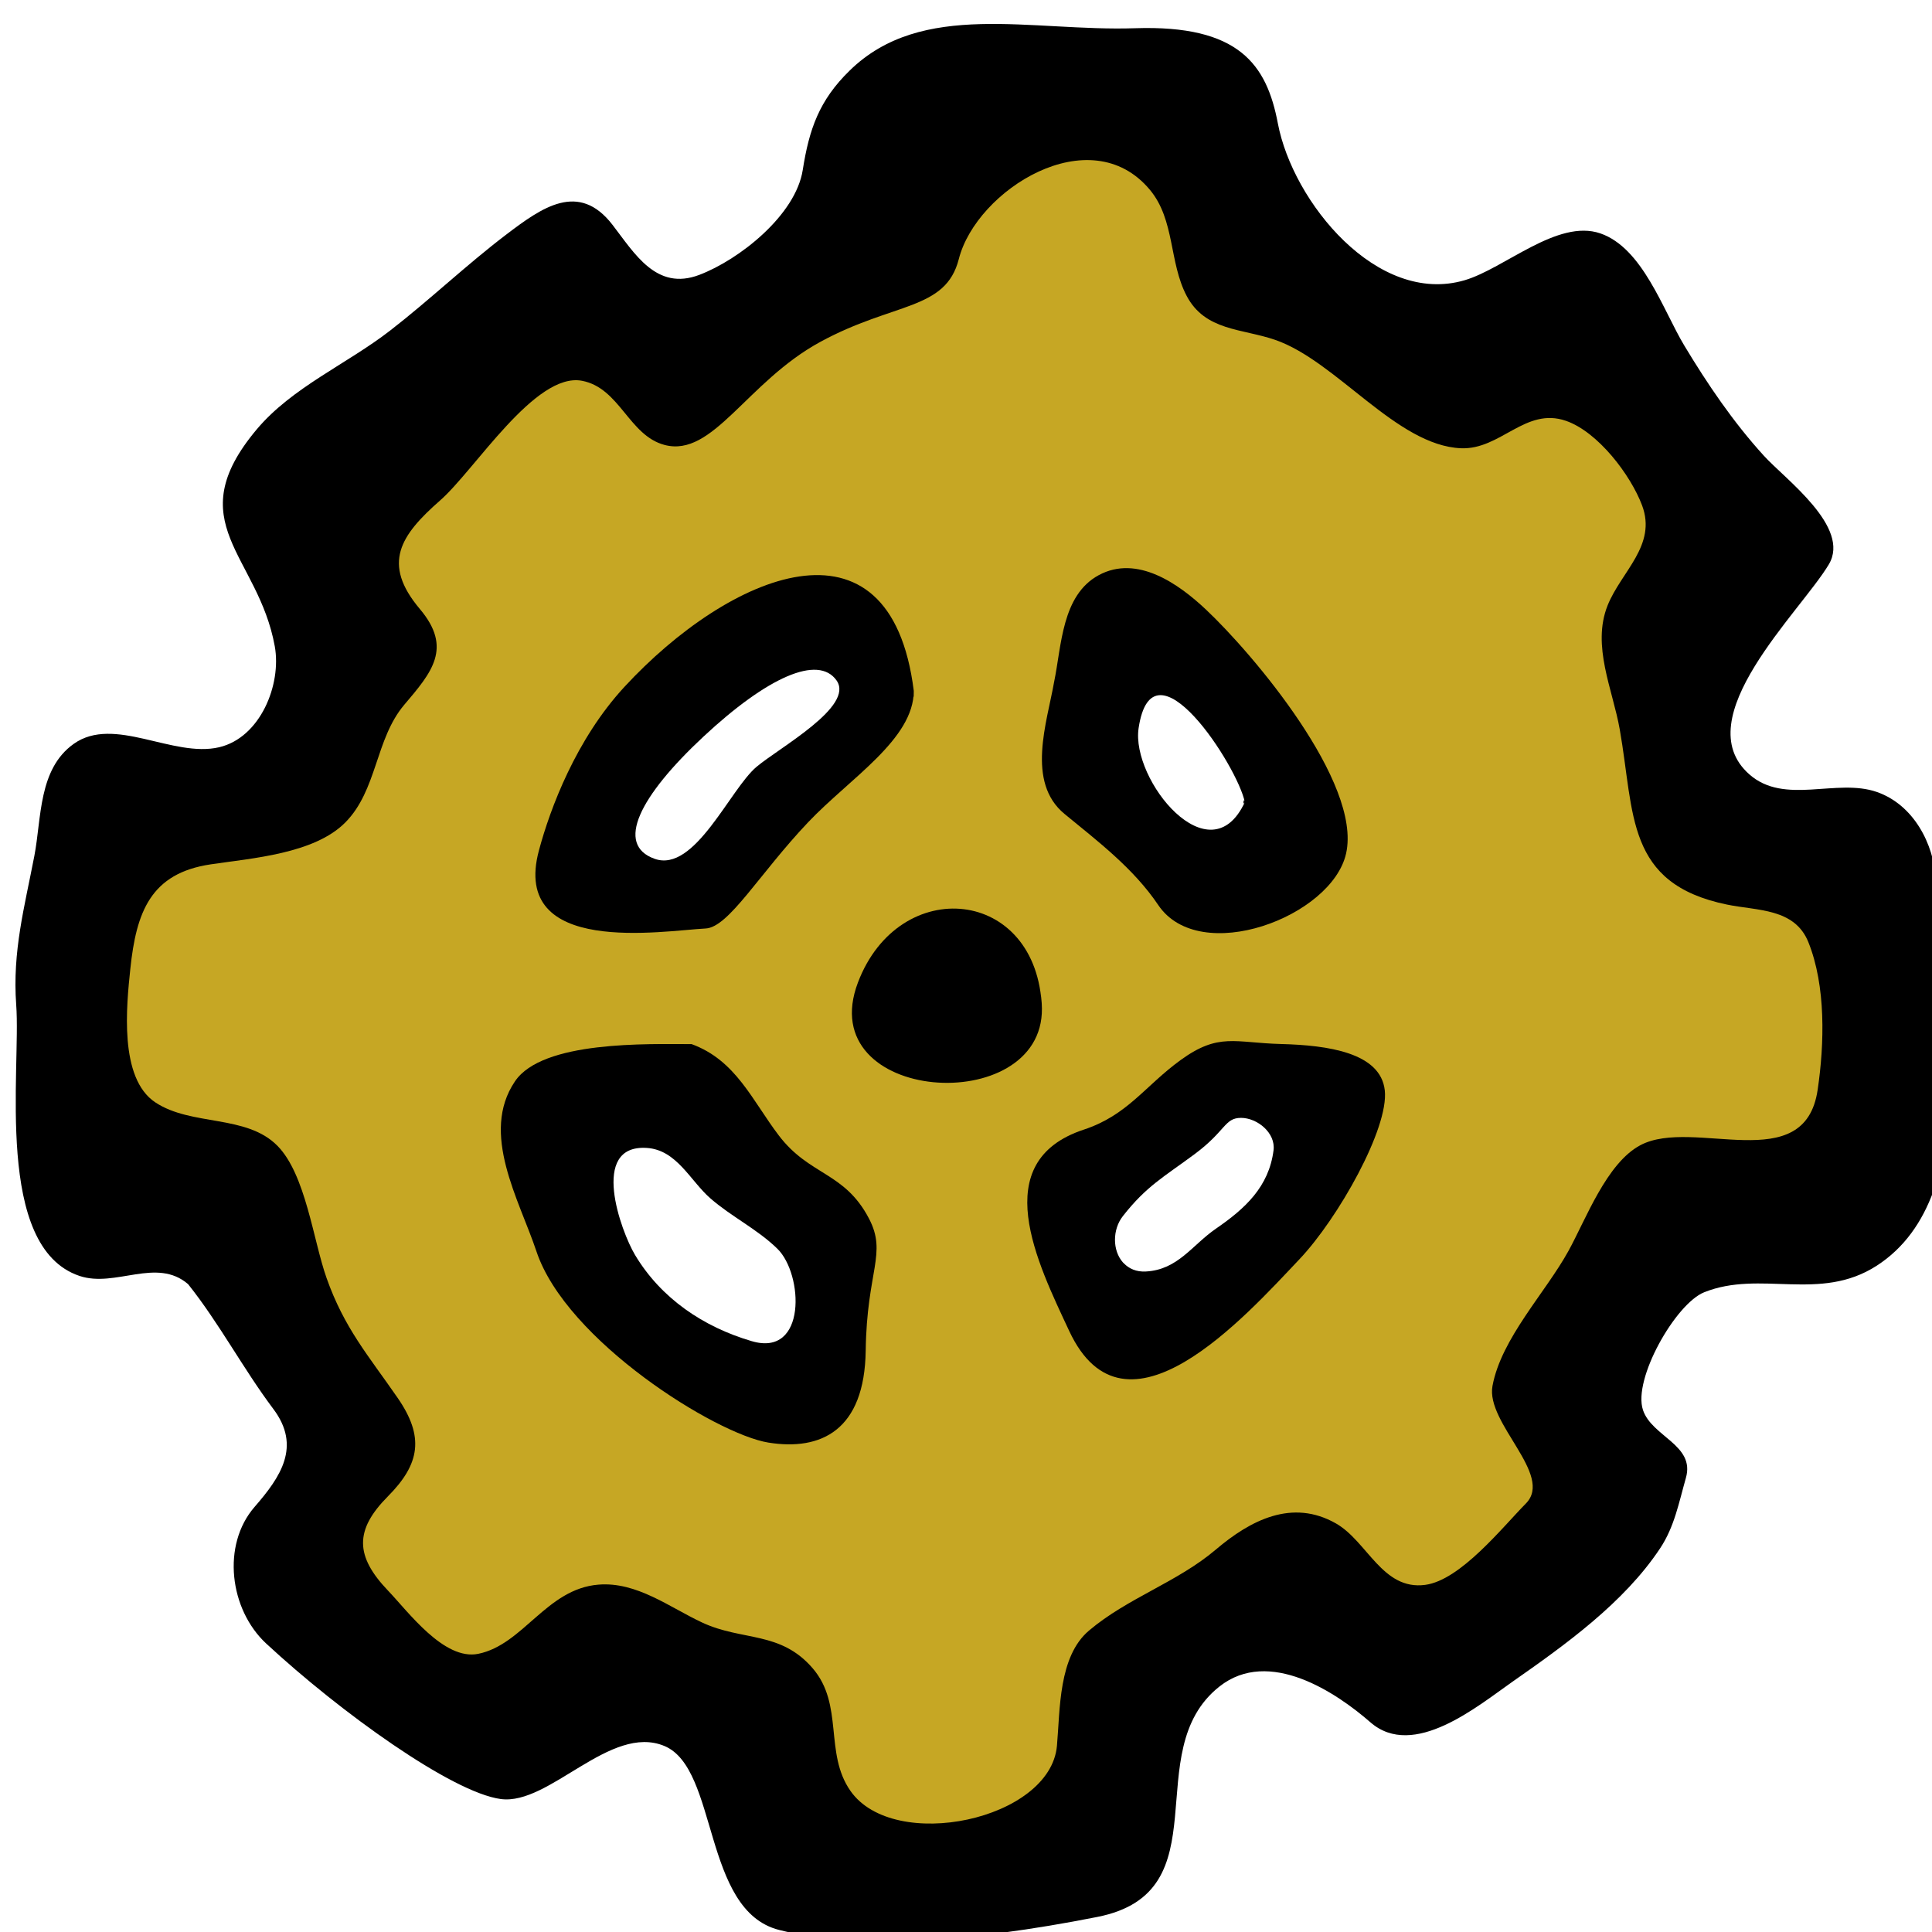 <?xml version="1.0" encoding="UTF-8" standalone="no"?>
<!-- Created with Inkscape (http://www.inkscape.org/) -->

<svg
   xmlns:dc="http://purl.org/dc/elements/1.1/"
   xmlns:cc="http://creativecommons.org/ns#"
   xmlns:rdf="http://www.w3.org/1999/02/22-rdf-syntax-ns#"
   xmlns:svg="http://www.w3.org/2000/svg"
   xmlns="http://www.w3.org/2000/svg"
   xmlns:sodipodi="http://sodipodi.sourceforge.net/DTD/sodipodi-0.dtd"
   xmlns:inkscape="http://www.inkscape.org/namespaces/inkscape"
   width="33.446mm"
   height="33.446mm"
   viewBox="0 0 33.446 33.446"
   version="1.1"
   id="svg7736"
   inkscape:version="0.92.3 (2405546, 2018-03-11)"
   sodipodi:docname="gear3.svg">
  <defs
     id="defs7730" />
  <sodipodi:namedview
     id="base"
     pagecolor="#ffffff"
     bordercolor="#666666"
     borderopacity="1.0"
     inkscape:pageopacity="0.0"
     inkscape:pageshadow="2"
     inkscape:zoom="0.35"
     inkscape:cx="-163.9372"
     inkscape:cy="-148.80411"
     inkscape:document-units="mm"
     inkscape:current-layer="layer1"
     showgrid="false"
     inkscape:window-width="1366"
     inkscape:window-height="703"
     inkscape:window-x="0"
     inkscape:window-y="0"
     inkscape:window-maximized="1" />
  <g
     inkscape:label="Layer 1"
     inkscape:groupmode="layer"
     id="layer1"
     transform="translate(-38.461,-76.016)">
    <g
       transform="matrix(0.265,0,0,0.265,-131.082,8.226)"
       id="Gear_x2C__Flat">
      <path
         style="fill:#c6a724"
         inkscape:connector-curvature="0"
         d="m 764.193,317.565 c -0.153,-1.49 -0.296,-2.878 -0.371,-4.092 -0.084,-1.396 -0.819,-3.127 -2.23,-3.62 -0.284,-0.098 -0.668,-0.146 -1.169,-0.146 -0.462,0 -0.932,0.034 -1.4,0.067 -0.586,0.043 -1.17,0.081 -1.741,0.081 -1.284,0 -3.183,-0.17 -4.836,-1.633 -4.934,-4.355 0.027,-10.685 2.993,-14.466 0.669,-0.854 1.304,-1.662 1.656,-2.226 -0.2,-0.788 -1.981,-2.464 -2.669,-3.107 -0.483,-0.454 -0.914,-0.86 -1.218,-1.197 -1.86,-2.044 -3.606,-4.459 -5.496,-7.603 -0.355,-0.593 -0.712,-1.294 -1.085,-2.032 -0.813,-1.617 -1.928,-3.829 -3.095,-4.229 -0.085,-0.03 -0.184,-0.043 -0.299,-0.043 -0.92,0 -2.368,0.81 -3.646,1.525 -1.116,0.623 -2.269,1.268 -3.426,1.608 -0.813,0.24 -1.653,0.361 -2.494,0.361 -6.149,0 -11.684,-6.583 -12.803,-12.49 -0.485,-2.564 -1.176,-4.246 -6.126,-4.246 -0.232,0 -0.474,0.006 -0.723,0.015 -0.396,0.013 -0.799,0.018 -1.198,0.018 -1.458,0 -2.905,-0.078 -4.306,-0.154 -1.307,-0.07 -2.601,-0.143 -3.858,-0.143 -3.735,0 -5.954,0.682 -7.663,2.355 -1.543,1.504 -2.003,2.907 -2.354,5.121 -0.644,4.114 -5.246,7.6 -8.309,8.759 -0.727,0.275 -1.453,0.414 -2.158,0.414 -2.961,0 -4.646,-2.259 -5.88,-3.911 l -0.426,-0.568 c -0.105,-0.134 -0.461,-0.572 -0.691,-0.572 -0.652,0 -2.064,1.075 -2.825,1.651 -1.313,0.997 -2.555,2.062 -3.867,3.189 -1.193,1.023 -2.429,2.082 -3.717,3.083 -1.111,0.861 -2.3,1.606 -3.448,2.329 -1.882,1.181 -3.658,2.297 -4.892,3.766 -2.365,2.819 -1.84,3.824 -0.437,6.512 0.769,1.472 1.726,3.302 2.149,5.652 0.667,3.682 -1.42,8.45 -5.476,9.404 -0.518,0.121 -1.071,0.183 -1.651,0.183 -1.286,0 -2.557,-0.302 -3.677,-0.567 -0.924,-0.221 -1.797,-0.428 -2.479,-0.428 -0.486,0 -0.701,0.109 -0.838,0.205 -0.858,0.611 -1.068,1.875 -1.313,3.882 -0.079,0.656 -0.16,1.301 -0.276,1.904 -0.114,0.598 -0.233,1.181 -0.352,1.751 -0.528,2.575 -0.983,4.802 -0.795,7.338 0.074,1.024 0.047,2.304 0.015,3.781 -0.083,3.804 -0.238,10.887 2.46,11.796 0.128,0.043 0.289,0.064 0.492,0.064 0.408,0 0.914,-0.084 1.447,-0.173 0.66,-0.11 1.41,-0.234 2.195,-0.234 1.472,0 2.742,0.454 3.78,1.35 l 0.172,0.149 0.143,0.179 c 1.187,1.491 2.192,3.065 3.169,4.59 0.813,1.271 1.58,2.472 2.431,3.604 3.21,4.259 0.032,7.915 -1.324,9.477 -1.216,1.396 -0.931,4.137 0.571,5.532 5.522,5.123 11.94,9.257 14.035,9.534 0.635,0 1.938,-0.798 2.984,-1.438 1.771,-1.083 3.779,-2.313 6.032,-2.313 0.785,0 1.543,0.153 2.256,0.452 2.656,1.114 3.516,4.026 4.347,6.843 0.81,2.75 1.485,4.724 2.798,5.057 1.731,0.438 3.849,0.66 6.293,0.66 3.738,0 8.251,-0.517 13.413,-1.539 2.685,-0.525 2.922,-1.81 3.213,-5.439 0.237,-2.939 0.53,-6.6 3.729,-9.129 1.278,-1.014 2.763,-1.525 4.412,-1.525 3.534,0 6.888,2.464 8.572,3.936 0.199,0.174 0.387,0.243 0.667,0.243 1.374,0 3.545,-1.569 4.844,-2.508 l 0.749,-0.537 c 3.047,-2.128 6.842,-4.779 9.026,-8.073 0.536,-0.807 0.801,-1.805 1.108,-2.959 0.062,-0.229 0.121,-0.464 0.187,-0.694 -0.146,-0.137 -0.348,-0.308 -0.498,-0.434 -0.733,-0.612 -1.739,-1.449 -2.197,-2.813 -1.122,-3.338 2.384,-9.534 5.402,-10.742 1.659,-0.665 3.264,-0.749 4.479,-0.749 0.498,0 0.997,0.016 1.496,0.033 0.445,0.015 0.892,0.03 1.336,0.03 1.35,0 2.469,-0.145 3.541,-0.834 4.773,-3.065 3.83,-12.203 3.14,-18.877 z m -70.437,25.697 c -0.703,1.719 -2.195,2.743 -3.995,2.743 -0.506,0 -1.036,-0.081 -1.574,-0.242 -3.963,-1.165 -7.084,-3.489 -9.017,-6.722 -0.032,-0.054 -3,-5.317 -1.123,-8.623 0.335,-0.591 0.797,-1.067 1.354,-1.413 l 0.017,-0.637 c 0,0 2.439,-0.024 2.487,-0.024 0.252,0 0.6,0.013 0.97,0.107 1.995,0.391 3.221,1.854 4.062,2.855 0.31,0.369 0.603,0.721 0.862,0.946 0.507,0.443 1.116,0.855 1.761,1.288 0.91,0.615 1.854,1.25 2.728,2.107 1.767,1.736 2.443,5.225 1.468,7.615 z m 3.25,-41.814 c -0.386,2.218 -2.814,3.911 -4.958,5.404 -0.513,0.357 -0.973,0.671 -1.272,0.926 -0.308,0.26 -0.91,1.12 -1.394,1.813 -1.517,2.172 -3.404,4.873 -6.227,4.873 -0.479,0 -0.951,-0.082 -1.407,-0.242 -2.042,-0.719 -2.636,-2.208 -2.81,-3.029 -0.508,-2.435 1.123,-5.31 5.136,-9.047 3.576,-3.333 6.57,-5.023 8.903,-5.023 1.434,0 2.656,0.612 3.444,1.724 0.539,0.757 0.746,1.68 0.585,2.601 z m 14.746,1.574 c 0.57,-3.828 2.881,-4.24 3.846,-4.24 3.916,0 7.528,7.044 7.902,8.963 l -0.18,1.498 c -1.298,2.794 -3.338,3.212 -4.439,3.212 -1.625,0 -3.291,-0.896 -4.692,-2.524 -1.366,-1.582 -2.821,-4.34 -2.437,-6.909 z m 13.653,28.246 c -0.439,3.399 -2.676,5.357 -4.808,6.825 -0.381,0.261 -0.709,0.568 -1.034,0.864 -1.04,0.94 -2.466,2.231 -4.792,2.355 l -0.259,0.008 c -1.122,0 -2.127,-0.394 -2.921,-1.139 l -0.048,-0.04 -0.168,-0.175 c -1.528,-1.727 -1.566,-4.428 -0.158,-6.224 1.442,-1.842 2.652,-2.704 4.051,-3.705 0.343,-0.243 0.709,-0.505 1.112,-0.804 0.7,-0.521 1.058,-0.919 1.369,-1.27 0.563,-0.627 1.412,-1.574 3.108,-1.574 1.299,0 2.608,0.609 3.506,1.626 0.823,0.935 1.192,2.089 1.042,3.253 z"
         id="path223" />
      <path
         inkscape:connector-curvature="0"
         d="m 766.261,313.325 c -0.146,-2.408 -1.474,-4.941 -3.866,-5.776 -2.642,-0.921 -6.031,0.883 -8.334,-1.153 -4.129,-3.646 3.339,-10.604 5.192,-13.709 1.466,-2.444 -2.848,-5.57 -4.238,-7.101 -2.008,-2.206 -3.675,-4.666 -5.21,-7.216 -1.38,-2.302 -2.715,-6.368 -5.48,-7.314 -2.795,-0.957 -6.244,2.289 -8.854,3.06 -5.708,1.681 -11.232,-5.103 -12.208,-10.243 -0.728,-3.844 -2.535,-6.444 -9.327,-6.218 -6.793,0.227 -13.917,-1.866 -18.649,2.77 -1.992,1.942 -2.642,3.826 -3.062,6.492 -0.46,2.941 -4.132,5.857 -6.762,6.853 -2.801,1.062 -4.22,-1.399 -5.666,-3.272 -2.202,-2.854 -4.6,-1.142 -6.927,0.626 -2.619,1.989 -5.001,4.27 -7.603,6.285 -2.818,2.185 -6.4,3.7 -8.716,6.457 -5.109,6.091 0.103,8.188 1.184,14.167 0.451,2.505 -0.945,5.961 -3.632,6.593 -3.026,0.71 -6.87,-2.094 -9.502,-0.221 -2.319,1.649 -2.098,4.846 -2.572,7.317 -0.646,3.362 -1.442,6.246 -1.186,9.729 0.316,4.271 -1.456,15.829 4.133,17.712 2.35,0.79 5.035,-1.241 7.098,0.54 2.051,2.579 3.586,5.512 5.561,8.145 1.847,2.449 0.484,4.446 -1.217,6.402 -2.17,2.494 -1.637,6.707 0.753,8.926 4.842,4.492 12.148,9.738 15.329,10.161 3.18,0.425 7.162,-4.946 10.694,-3.463 3.532,1.484 2.471,10.743 7.488,12.015 5.021,1.272 12.261,0.836 20.777,-0.848 8.279,-1.627 2.613,-10.8 7.986,-15.053 3.248,-2.572 7.663,0.416 9.861,2.334 2.817,2.463 7.032,-1.076 9.268,-2.638 3.46,-2.419 7.296,-5.16 9.662,-8.728 0.938,-1.412 1.227,-2.999 1.683,-4.599 0.613,-2.152 -2.219,-2.688 -2.803,-4.429 -0.681,-2.019 2.128,-6.948 3.995,-7.696 3.688,-1.478 7.549,0.66 11.266,-1.731 7.227,-4.651 4.321,-18.019 3.884,-25.176 z m -7.734,13.674 c -0.839,5.774 -8.109,1.795 -11.574,3.62 -2.213,1.166 -3.567,4.845 -4.704,6.908 -1.505,2.735 -4.388,5.709 -4.965,8.823 -0.451,2.43 4.021,5.811 2.183,7.679 -1.547,1.57 -4.276,5.012 -6.58,5.317 -2.791,0.371 -3.777,-2.841 -5.823,-4.01 -2.868,-1.638 -5.601,-0.207 -7.842,1.695 -2.533,2.152 -5.759,3.155 -8.296,5.3 -2.002,1.693 -1.885,5.167 -2.094,7.525 -0.431,4.861 -10.656,7.01 -13.491,2.947 -1.73,-2.474 -0.409,-5.625 -2.472,-8.015 -2.107,-2.441 -4.581,-1.759 -7.202,-2.976 -2.12,-0.984 -4.28,-2.69 -6.795,-2.481 -3.389,0.279 -4.896,3.915 -7.843,4.519 -2.245,0.458 -4.597,-2.778 -5.893,-4.125 -2.158,-2.259 -2.199,-3.959 -0.01,-6.162 2.109,-2.124 2.385,-3.9 0.636,-6.432 -1.93,-2.793 -3.483,-4.551 -4.646,-7.837 -0.866,-2.445 -1.361,-6.759 -3.206,-8.63 -2.029,-2.063 -5.608,-1.268 -7.979,-2.838 -2.384,-1.579 -1.883,-6.325 -1.633,-8.718 0.389,-3.722 1.326,-6.247 5.248,-6.831 2.698,-0.403 6.77,-0.686 8.798,-2.738 2.091,-2.111 1.953,-5.439 3.841,-7.676 1.808,-2.131 3.184,-3.715 1.024,-6.272 -2.503,-2.971 -1.267,-4.812 1.334,-7.094 2.271,-1.993 6.2,-8.387 9.259,-7.811 2.472,0.467 3.061,3.576 5.397,4.192 3.167,0.837 5.364,-4.116 10.171,-6.731 4.805,-2.616 8.19,-2.037 9.05,-5.411 1.148,-4.514 8.583,-9.211 12.485,-4.523 1.642,1.971 1.241,4.729 2.4,6.927 1.211,2.297 3.619,2.13 5.771,2.87 4.017,1.38 7.944,6.91 12.148,7.084 2.59,0.109 4.206,-2.708 6.858,-1.792 2.091,0.723 4.224,3.53 4.974,5.524 0.983,2.618 -1.37,4.326 -2.253,6.54 -1.05,2.636 0.335,5.483 0.795,8.097 0.977,5.536 0.373,10.076 7.007,11.442 1.982,0.407 4.417,0.231 5.313,2.451 1.155,2.866 1.052,6.648 0.609,9.643 -0.057,0.398 0.426,-2.879 0,0 z"
         id="path225" />
      <path
         inkscape:connector-curvature="0"
         d="m 684.965,324.02 c 2.897,1.054 3.96,3.686 5.696,5.967 2.006,2.639 4.291,2.367 5.89,5.426 1.201,2.295 -0.141,3.392 -0.212,8.62 -0.07,5.229 -2.927,6.57 -6.359,6.018 -3.434,-0.554 -13.207,-6.658 -15.152,-12.493 -1.122,-3.366 -3.699,-7.712 -1.403,-11.104 1.798,-2.674 8.702,-2.434 11.54,-2.434 0.856,0.31 -0.326,0 0,0 z m -2.928,6.782 c -3.771,-0.242 -1.68,5.462 -0.771,6.985 1.701,2.846 4.468,4.709 7.617,5.635 3.622,1.08 3.381,-4.374 1.688,-6.031 -1.302,-1.278 -3.008,-2.096 -4.383,-3.298 -1.322,-1.158 -2.197,-3.167 -4.151,-3.291 -0.828,-0.053 0.805,0.051 0,0 z"
         id="path227" />
      <path
         inkscape:connector-curvature="0"
         d="m 699.479,300.942 c 0,3.164 -4.157,5.698 -6.889,8.572 -3.22,3.392 -5.192,6.878 -6.71,6.953 -2.805,0.142 -12.751,1.854 -10.89,-5.095 0.738,-2.756 2.432,-7.276 5.588,-10.691 6.787,-7.347 17.371,-11.972 18.901,0.261 0,1.248 -0.099,-0.796 0,0 z m -5.048,-0.684 c -1.201,-1.696 -4.521,-0.214 -8.691,3.674 -4.17,3.887 -5.793,7.066 -3.181,7.986 2.613,0.919 4.91,-4.549 6.643,-6.008 1.516,-1.276 6.432,-3.957 5.229,-5.652 z"
         id="path229" />
      <path
         inkscape:connector-curvature="0"
         d="m 723.476,324.014 c -3.039,-0.08 -4.07,-0.763 -6.57,1.051 -2.326,1.688 -3.457,3.598 -6.323,4.542 -6.338,2.095 -3.027,8.704 -0.95,13.153 3.655,7.834 11.468,-0.912 15.047,-4.694 2.519,-2.662 5.839,-8.55 5.569,-11.021 -0.272,-2.475 -3.734,-2.952 -6.773,-3.031 z m -4.262,12.065 c -1.556,1.071 -2.477,2.683 -4.573,2.795 -0.631,0.035 -1.097,-0.188 -1.431,-0.526 -0.025,-0.02 -0.046,-0.047 -0.07,-0.069 -0.687,-0.778 -0.692,-2.142 0,-3.025 1.544,-1.97 2.663,-2.546 4.697,-4.056 2.034,-1.512 1.938,-2.36 3.022,-2.36 1.046,0 2.27,0.972 2.122,2.121 -0.307,2.391 -1.859,3.808 -3.767,5.12 z"
         id="path231" />
      <path
         inkscape:connector-curvature="0"
         d="m 708.646,300.365 c 0.491,-2.372 0.496,-5.667 2.914,-6.979 2.518,-1.364 5.236,0.582 6.992,2.233 3.086,2.9 10.199,11.312 9.171,15.939 -0.923,4.157 -9.561,7.397 -12.272,3.379 -1.61,-2.389 -3.92,-4.143 -6.118,-5.949 -2.54,-2.08 -1.145,-6.001 -0.687,-8.623 0.219,-1.061 -0.306,1.745 0,0 z m 12.458,7.85 c -0.445,-2.294 -6.021,-10.975 -6.938,-4.832 -0.504,3.388 4.657,9.748 6.938,4.832 -0.078,-0.402 -0.149,0.321 0,0 z"
         id="path233" />
      <path
         inkscape:connector-curvature="0"
         d="m 707.85,321.688 c 0.083,7.191 -15.024,6.226 -12.018,-1.695 2.69,-7.087 11.74,-6.243 12.018,1.695 0.007,0.581 -0.084,-2.408 0,0 z"
         id="path235" />
    </g>
  </g>
</svg>
